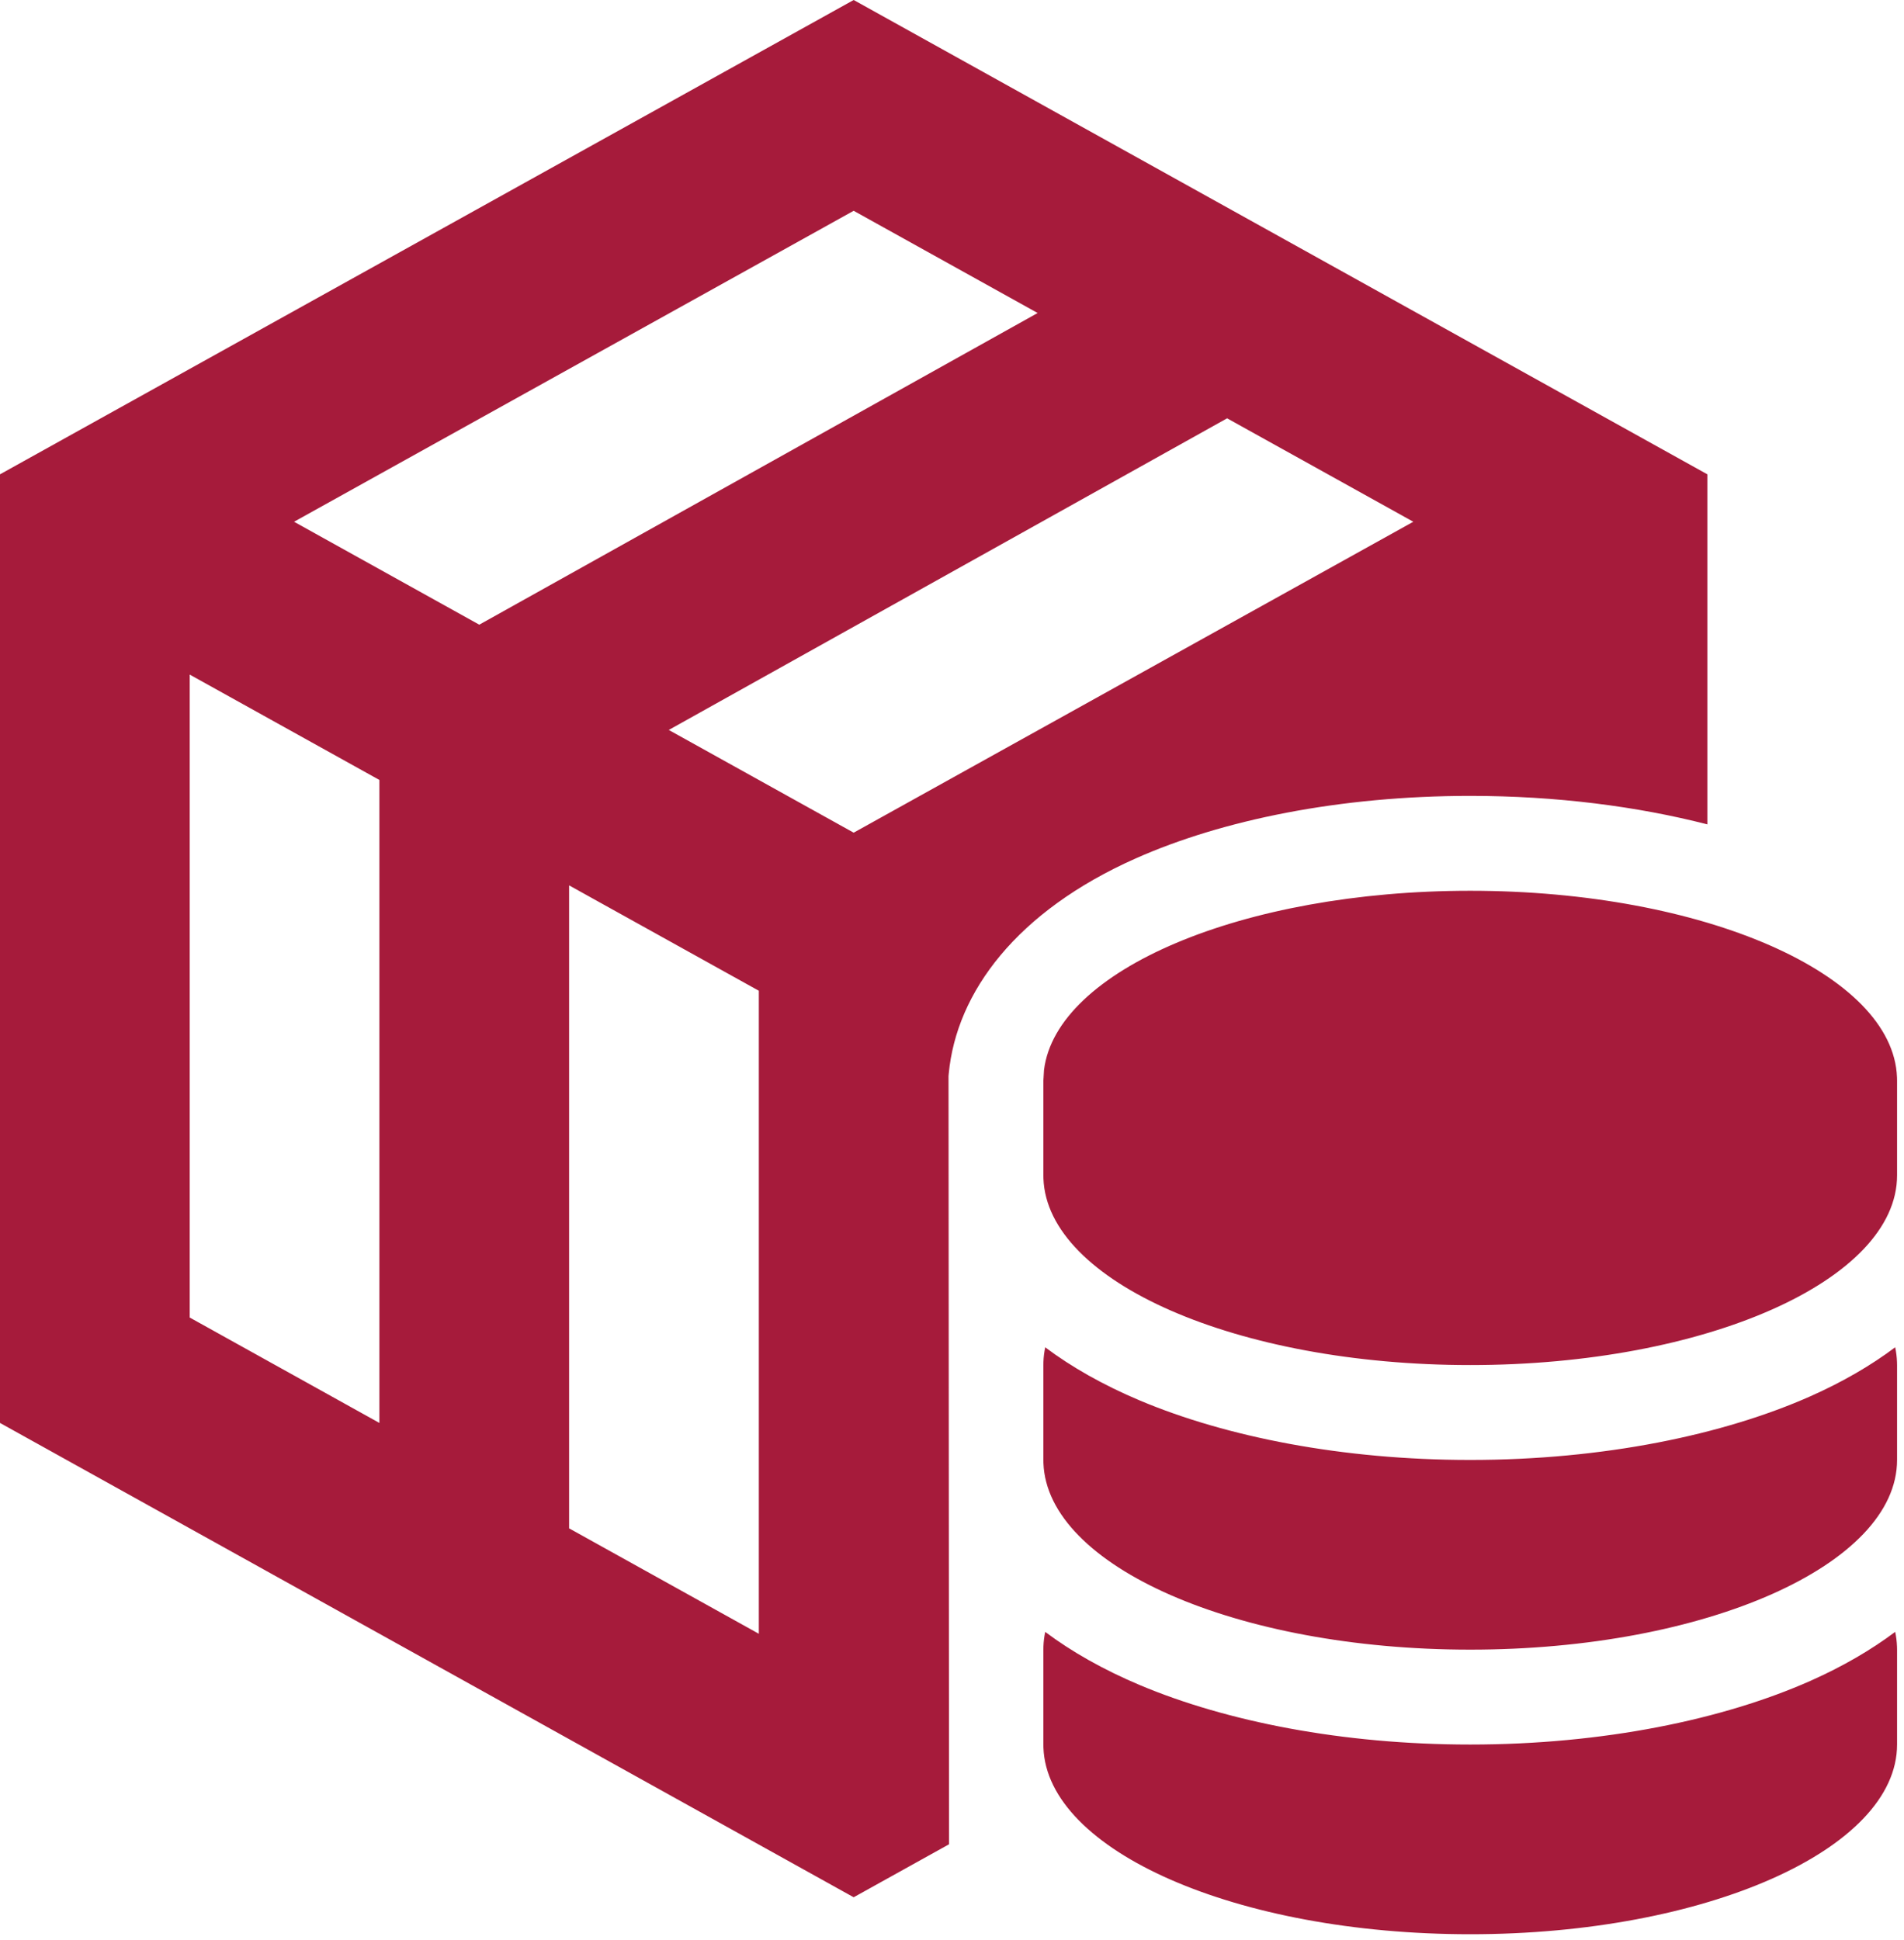 <svg width="53" height="54" viewBox="0 0 53 54" fill="none" xmlns="http://www.w3.org/2000/svg">
<path fill-rule="evenodd" clip-rule="evenodd" d="M52.755 45.42C52.783 45.555 52.8 45.691 52.805 45.828L52.807 45.915V48.556C52.807 51.472 47.487 53.836 40.925 53.836C34.429 53.836 29.15 51.519 29.045 48.643L29.044 48.556V45.915L29.045 45.828C29.05 45.691 29.067 45.555 29.095 45.421C29.823 45.968 30.709 46.472 31.735 46.904C34.131 47.912 37.362 48.556 40.925 48.556C44.63 48.556 47.974 47.859 50.399 46.782C51.305 46.379 52.094 45.917 52.755 45.42ZM23.763 0L47.526 13.202L47.526 22.945C45.58 22.445 43.328 22.152 40.925 22.152C37.306 22.152 34.031 22.818 31.615 23.892C28.306 25.362 26.622 27.611 26.409 29.887L26.403 29.956L26.418 51.332L23.763 52.807L0 39.605V13.202L23.763 0ZM52.755 37.499C52.783 37.634 52.8 37.77 52.805 37.907L52.807 37.994V40.635C52.807 43.551 47.487 45.915 40.925 45.915C34.429 45.915 29.15 43.598 29.045 40.722L29.044 40.635V37.994L29.045 37.907C29.05 37.77 29.067 37.634 29.095 37.5C29.823 38.047 30.709 38.551 31.735 38.983C34.131 39.991 37.362 40.635 40.925 40.635C44.63 40.635 47.974 39.938 50.399 38.861C51.305 38.458 52.094 37.996 52.755 37.499ZM15.842 24.643L15.842 42.539L21.123 45.473V27.576L15.842 24.643ZM5.281 18.776V36.671L10.561 39.605V21.709L5.281 18.776ZM40.925 24.793C47.422 24.793 52.7 27.11 52.805 29.986L52.807 30.073V32.714C52.807 35.63 47.487 37.994 40.925 37.994C34.429 37.994 29.15 35.677 29.045 32.801L29.044 32.714V30.073L29.061 29.784C29.4 27.002 34.582 24.793 40.925 24.793ZM34.158 11.643L18.616 20.317L23.763 23.176L39.341 14.522L34.158 11.643ZM23.763 5.867L8.185 14.522L13.341 17.387L28.884 8.712L23.763 5.867Z" fill="#A61B3B"/>
</svg>
